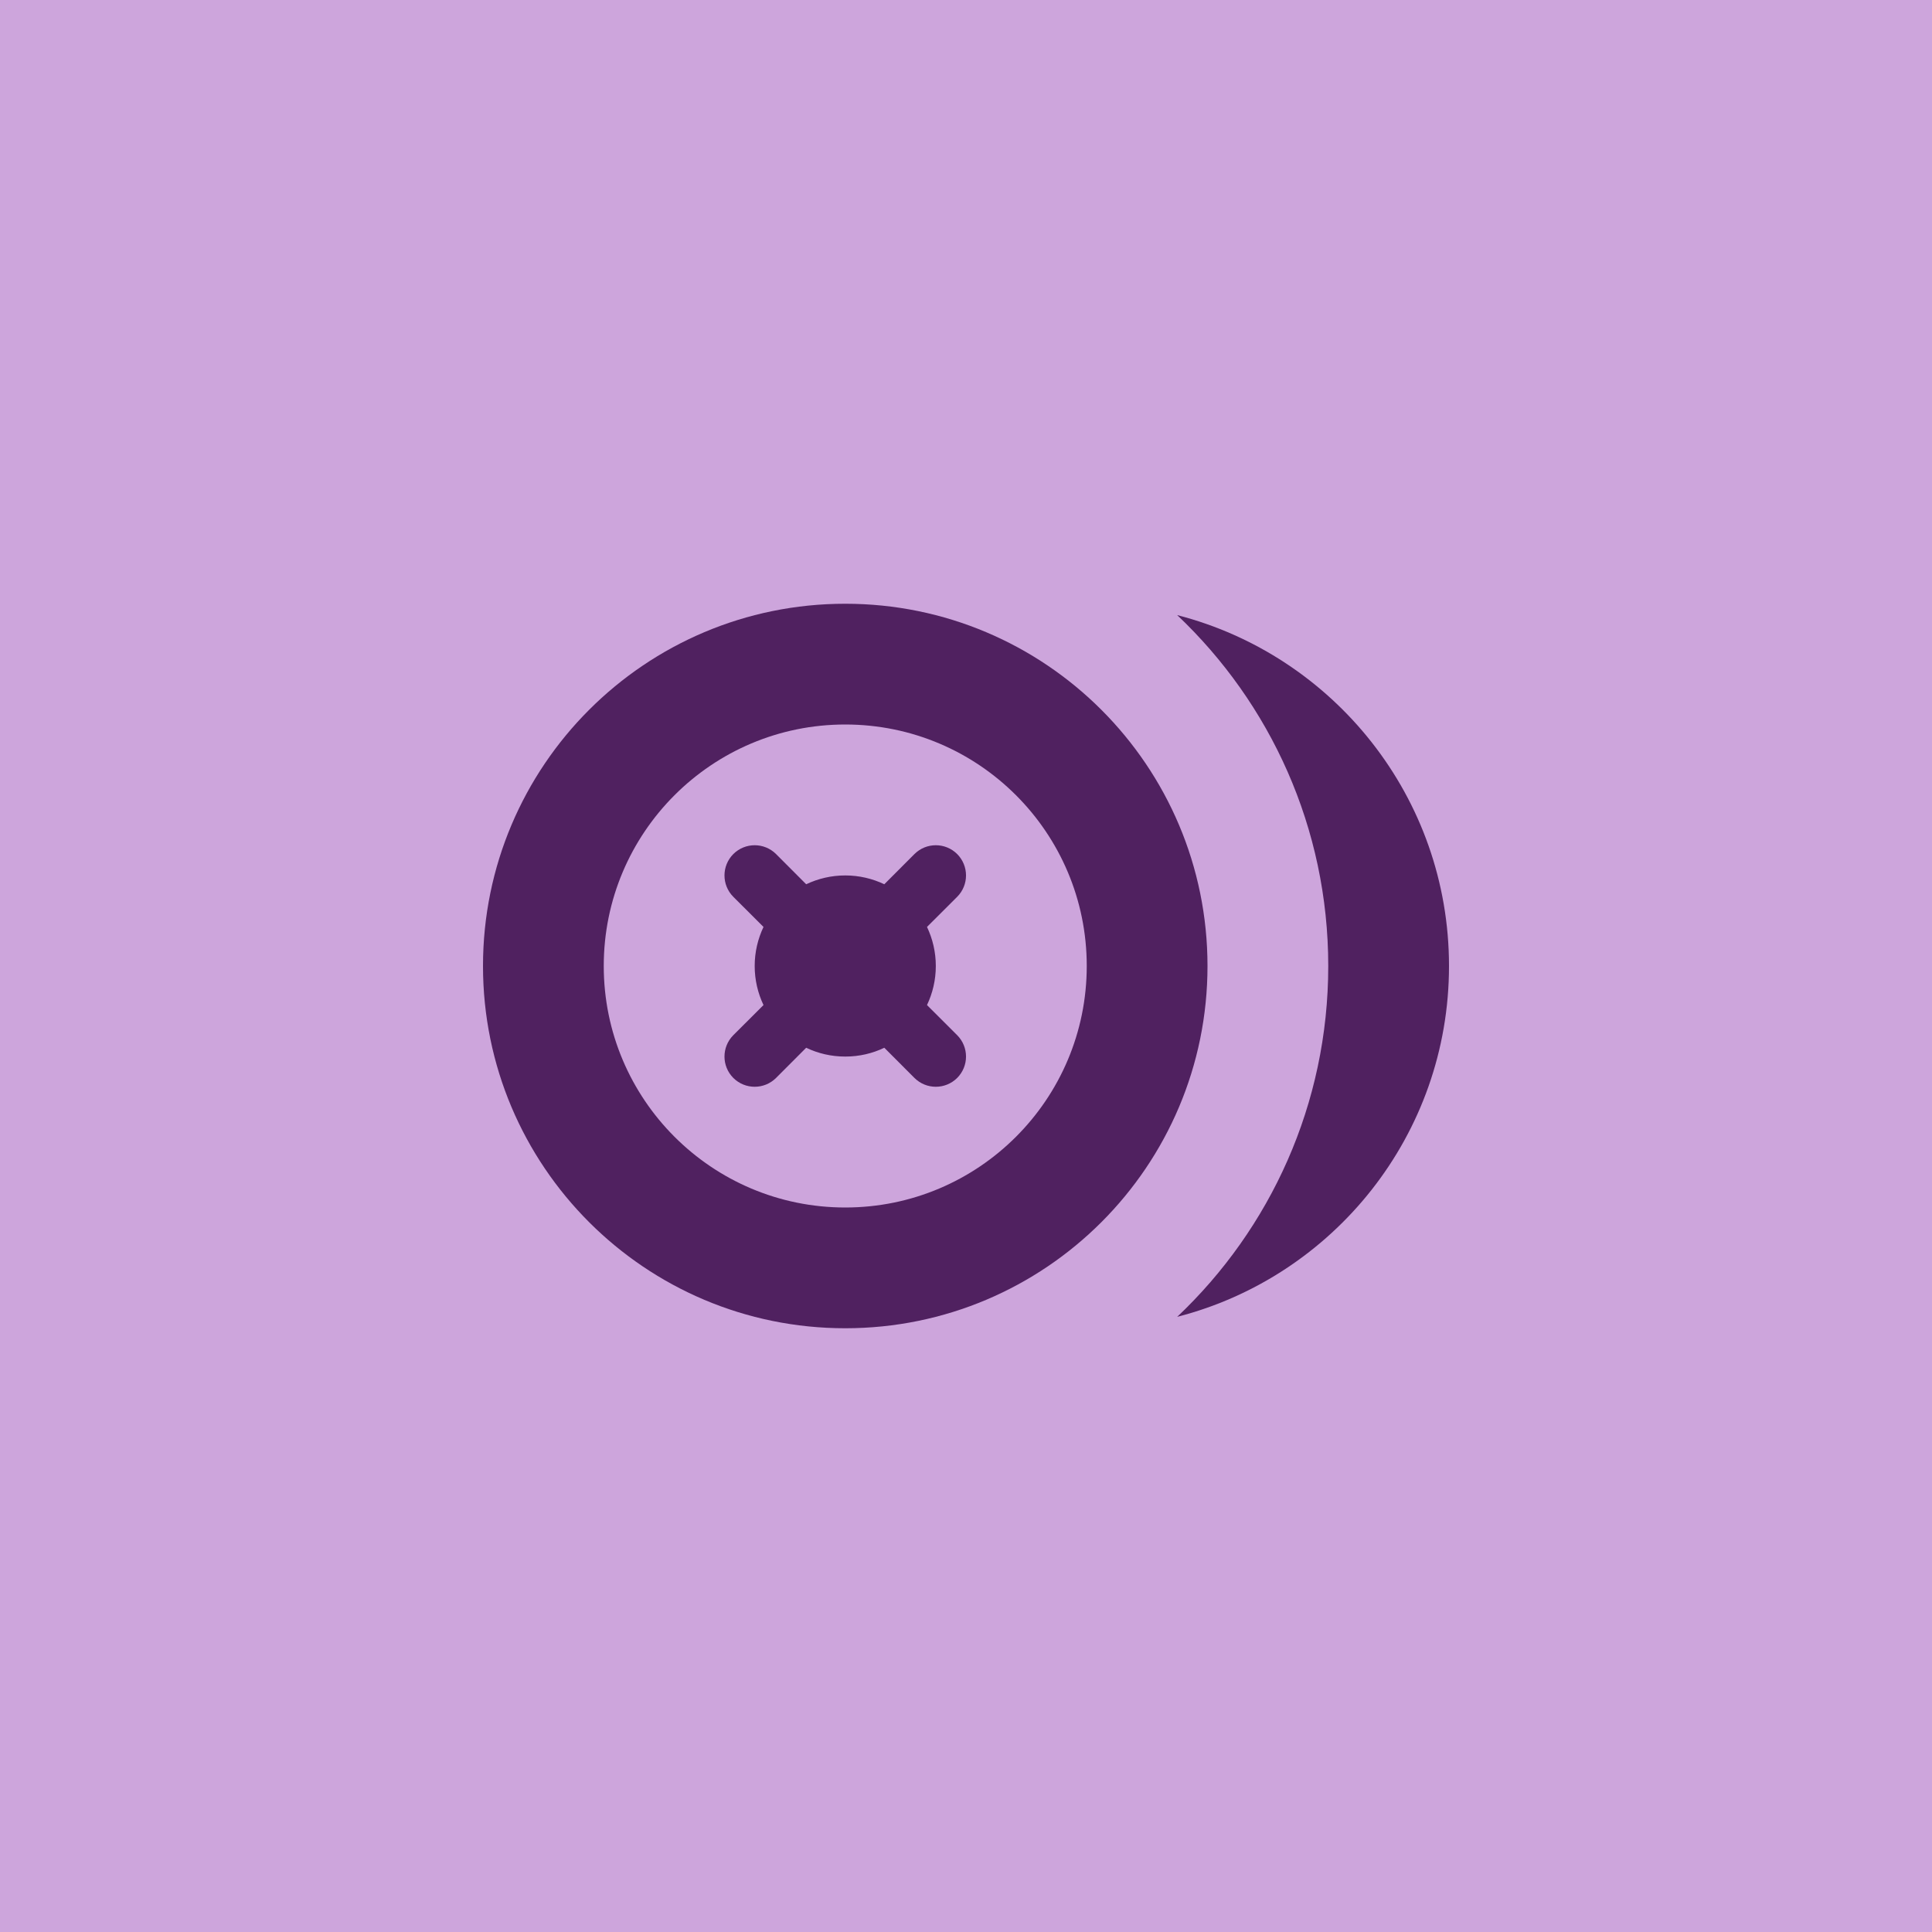 <svg width="32" height="32" viewBox="0 0 32 32" fill="none" xmlns="http://www.w3.org/2000/svg">
<rect width="32" height="32" fill="#CDA5DC"/>
<path d="M15.354 15.353L15.854 14.854C16.049 14.658 16.049 14.342 15.854 14.146C15.658 13.951 15.342 13.951 15.146 14.146L14.647 14.646C14.451 14.553 14.232 14.5 14 14.5C13.768 14.5 13.549 14.553 13.353 14.646L12.854 14.146C12.658 13.951 12.342 13.951 12.146 14.146C11.951 14.342 11.951 14.658 12.146 14.854L12.646 15.353C12.553 15.549 12.5 15.768 12.5 16C12.5 16.232 12.553 16.451 12.646 16.647L12.146 17.146C11.951 17.342 11.951 17.658 12.146 17.854C12.342 18.049 12.658 18.049 12.854 17.854L13.353 17.354C13.549 17.448 13.768 17.5 14 17.5C14.232 17.5 14.451 17.448 14.647 17.354L15.146 17.854C15.342 18.049 15.658 18.049 15.854 17.854C16.049 17.658 16.049 17.342 15.854 17.146L15.354 16.647C15.447 16.451 15.5 16.232 15.5 16C15.5 15.768 15.447 15.549 15.354 15.353Z" fill="#502160"/>
<path fill-rule="evenodd" clip-rule="evenodd" d="M14 22C17.314 22 20 19.314 20 16C20 12.686 17.314 10 14 10C10.686 10 8 12.686 8 16C8 19.314 10.686 22 14 22ZM14 20C16.209 20 18 18.209 18 16C18 13.791 16.209 12 14 12C11.791 12 10 13.791 10 16C10 18.209 11.791 20 14 20Z" fill="#502160"/>
<path d="M19.498 21.811C21.039 20.353 22 18.289 22 16C22 13.711 21.039 11.647 19.498 10.188C22.087 10.854 24 13.204 24 16C24 18.797 22.087 21.146 19.498 21.811Z" fill="#502160"/>
</svg>
